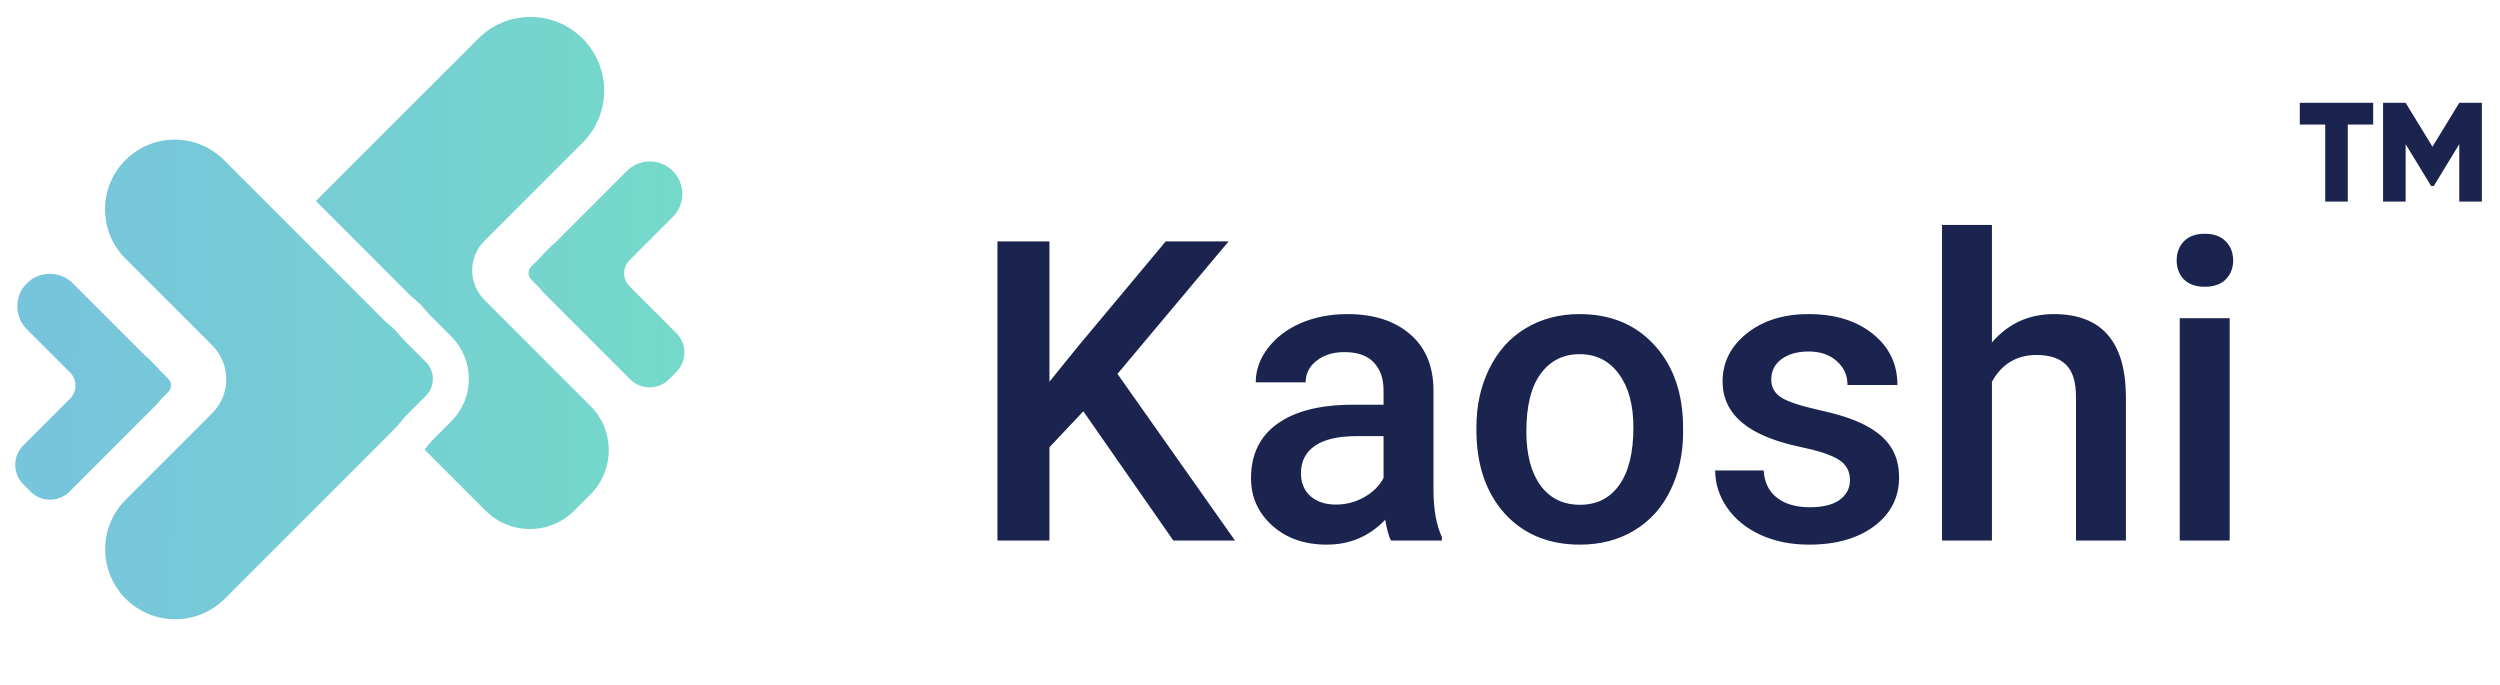 <svg width="124" height="34" viewBox="0 0 124 34" fill="none" xmlns="http://www.w3.org/2000/svg">
<path d="M1.33 14.052C0.7 14.682 0.7 15.703 1.33 16.333L3.478 18.481C3.834 18.837 3.834 19.414 3.478 19.769L1.156 22.092C0.622 22.625 0.622 23.491 1.156 24.024L1.515 24.384C2.049 24.918 2.914 24.918 3.448 24.384L7.74 20.091C7.786 20.046 7.827 19.998 7.865 19.948C7.903 19.898 7.942 19.849 7.986 19.804L8.352 19.438C8.53 19.261 8.53 18.972 8.352 18.794L7.93 18.372C7.896 18.339 7.866 18.302 7.836 18.265C7.806 18.229 7.774 18.193 7.74 18.159L7.381 17.799C7.346 17.765 7.311 17.733 7.274 17.703C7.237 17.674 7.201 17.643 7.168 17.61L3.61 14.052C2.98 13.423 1.959 13.423 1.33 14.052Z" fill="url(#paint0_linear)"/>
<path d="M33.371 8.481C34.001 9.111 34.001 10.132 33.371 10.761L31.223 12.91C30.867 13.265 30.867 13.842 31.223 14.198L33.545 16.52C34.078 17.054 34.078 17.919 33.545 18.453L33.185 18.812C32.652 19.346 31.786 19.346 31.253 18.812L26.96 14.52C26.915 14.475 26.873 14.427 26.836 14.377C26.798 14.327 26.759 14.277 26.714 14.233L26.349 13.867C26.171 13.689 26.171 13.401 26.349 13.223L26.771 12.801C26.804 12.767 26.835 12.731 26.864 12.694C26.894 12.657 26.926 12.622 26.96 12.588L27.32 12.228C27.354 12.194 27.39 12.162 27.427 12.132C27.463 12.102 27.5 12.072 27.533 12.038L31.091 8.481C31.72 7.851 32.741 7.851 33.371 8.481Z" fill="url(#paint1_linear)"/>
<path fill-rule="evenodd" clip-rule="evenodd" d="M6.222 7.939C4.872 9.289 4.872 11.477 6.222 12.827L10.524 17.129C11.454 18.059 11.454 19.565 10.524 20.495L6.234 24.785C4.878 26.141 4.878 28.341 6.234 29.698C7.591 31.054 9.79 31.054 11.147 29.698L19.576 21.268C19.681 21.164 19.777 21.054 19.866 20.941C19.958 20.821 20.053 20.703 20.159 20.597L21.122 19.634C21.586 19.169 21.586 18.416 21.122 17.952L20.025 16.855C19.945 16.774 19.871 16.688 19.799 16.6C19.729 16.516 19.655 16.434 19.576 16.356C19.497 16.277 19.416 16.203 19.332 16.133C19.244 16.061 19.157 15.987 19.077 15.907L11.109 7.939C9.759 6.589 7.571 6.589 6.222 7.939Z" fill="url(#paint2_linear)"/>
<path d="M28.896 7.081C30.324 5.653 30.324 3.338 28.896 1.911C27.468 0.483 25.154 0.483 23.726 1.911L15.665 9.971L20.339 14.645C20.355 14.661 20.385 14.688 20.47 14.758C20.597 14.864 20.72 14.976 20.838 15.094C20.956 15.212 21.068 15.335 21.174 15.463C21.244 15.547 21.271 15.577 21.287 15.593L22.384 16.69C23.545 17.852 23.545 19.735 22.384 20.896L21.421 21.859C21.4 21.88 21.365 21.92 21.275 22.036C21.205 22.125 21.133 22.213 21.057 22.298L24.093 25.335C25.303 26.545 27.265 26.545 28.475 25.335L29.29 24.519C30.5 23.309 30.5 21.348 29.29 20.138L24.025 14.873C23.218 14.066 23.218 12.758 24.025 11.952L28.896 7.081Z" fill="url(#paint3_linear)"/>
<path d="M53.734 20.4L52.053 22.183V26.81H49.474V11.972H52.053V18.932L53.48 17.169L57.821 11.972H60.94L55.426 18.545L61.256 26.81H58.198L53.734 20.4ZM68.991 26.81C68.882 26.599 68.787 26.256 68.706 25.781C67.917 26.603 66.953 27.014 65.811 27.014C64.704 27.014 63.8 26.698 63.1 26.066C62.4 25.434 62.05 24.653 62.05 23.722C62.05 22.547 62.485 21.646 63.355 21.021C64.231 20.39 65.482 20.074 67.105 20.074H68.624V19.35C68.624 18.779 68.464 18.324 68.145 17.984C67.826 17.638 67.34 17.465 66.688 17.465C66.124 17.465 65.662 17.607 65.302 17.893C64.942 18.171 64.761 18.528 64.761 18.963H62.285C62.285 18.358 62.485 17.794 62.886 17.271C63.287 16.741 63.831 16.327 64.517 16.028C65.21 15.729 65.981 15.579 66.83 15.579C68.121 15.579 69.15 15.905 69.918 16.558C70.686 17.203 71.08 18.113 71.1 19.289V24.262C71.1 25.254 71.24 26.046 71.518 26.637V26.81H68.991ZM66.27 25.027C66.759 25.027 67.218 24.908 67.646 24.67C68.08 24.432 68.406 24.113 68.624 23.712V21.633H67.289C66.372 21.633 65.682 21.793 65.22 22.112C64.758 22.431 64.527 22.883 64.527 23.467C64.527 23.943 64.683 24.323 64.996 24.609C65.315 24.887 65.74 25.027 66.27 25.027ZM73.23 21.195C73.23 20.114 73.444 19.143 73.873 18.28C74.3 17.41 74.902 16.744 75.676 16.282C76.451 15.814 77.341 15.579 78.347 15.579C79.834 15.579 81.04 16.058 81.964 17.016C82.895 17.974 83.398 19.245 83.473 20.828L83.483 21.409C83.483 22.496 83.272 23.467 82.851 24.323C82.437 25.18 81.839 25.842 81.057 26.311C80.283 26.779 79.386 27.014 78.367 27.014C76.811 27.014 75.564 26.497 74.627 25.465C73.696 24.425 73.23 23.043 73.23 21.317V21.195ZM75.707 21.409C75.707 22.543 75.941 23.433 76.41 24.079C76.879 24.717 77.531 25.037 78.367 25.037C79.203 25.037 79.851 24.711 80.313 24.058C80.782 23.406 81.017 22.452 81.017 21.195C81.017 20.08 80.775 19.197 80.293 18.545C79.817 17.893 79.169 17.567 78.347 17.567C77.538 17.567 76.896 17.889 76.42 18.535C75.945 19.173 75.707 20.131 75.707 21.409ZM91.758 23.814C91.758 23.372 91.575 23.036 91.208 22.805C90.848 22.574 90.247 22.37 89.404 22.193C88.562 22.017 87.858 21.793 87.294 21.521C86.058 20.923 85.44 20.057 85.44 18.922C85.44 17.971 85.841 17.176 86.642 16.537C87.444 15.899 88.463 15.579 89.7 15.579C91.018 15.579 92.081 15.905 92.889 16.558C93.705 17.21 94.112 18.056 94.112 19.095H91.636C91.636 18.62 91.459 18.226 91.106 17.913C90.753 17.594 90.284 17.434 89.7 17.434C89.156 17.434 88.711 17.56 88.365 17.811C88.025 18.062 87.855 18.399 87.855 18.82C87.855 19.201 88.015 19.496 88.334 19.707C88.653 19.917 89.299 20.131 90.27 20.349C91.242 20.559 92.003 20.814 92.553 21.113C93.11 21.405 93.521 21.759 93.786 22.173C94.058 22.587 94.194 23.09 94.194 23.681C94.194 24.673 93.783 25.479 92.961 26.097C92.139 26.708 91.062 27.014 89.73 27.014C88.827 27.014 88.022 26.851 87.315 26.525C86.608 26.199 86.058 25.75 85.664 25.179C85.27 24.609 85.073 23.994 85.073 23.335H87.478C87.512 23.919 87.733 24.371 88.14 24.69C88.548 25.003 89.088 25.159 89.761 25.159C90.413 25.159 90.909 25.037 91.249 24.792C91.588 24.541 91.758 24.215 91.758 23.814ZM98.8 16.986C99.609 16.048 100.632 15.579 101.868 15.579C104.219 15.579 105.411 16.921 105.445 19.605V26.81H102.969V19.697C102.969 18.936 102.802 18.399 102.469 18.086C102.143 17.767 101.661 17.607 101.022 17.607C100.03 17.607 99.29 18.049 98.8 18.932V26.81H96.324V11.156H98.8V16.986ZM110.592 26.81H108.115V15.783H110.592V26.81ZM107.963 12.919C107.963 12.539 108.081 12.223 108.319 11.972C108.564 11.72 108.91 11.594 109.359 11.594C109.807 11.594 110.154 11.72 110.398 11.972C110.643 12.223 110.765 12.539 110.765 12.919C110.765 13.293 110.643 13.605 110.398 13.857C110.154 14.101 109.807 14.224 109.359 14.224C108.91 14.224 108.564 14.101 108.319 13.857C108.081 13.605 107.963 13.293 107.963 12.919Z" fill="#1A244E"/>
<path d="M117.71 5.1L114.07 5.1L114.07 6.178L115.33 6.178L115.33 10L116.45 10L116.45 6.178L117.71 6.178L117.71 5.1ZM123.1 5.1L121.98 5.1L120.65 7.277L119.32 5.1L118.2 5.1L118.2 10L119.32 10L119.32 7.151L120.587 9.23L120.713 9.23L121.98 7.151L121.98 10L123.1 10L123.1 5.1Z" fill="#1A244E"/>
<defs>
<linearGradient id="paint0_linear" x1="1.706" y1="13.143" x2="35.165" y2="13.501" gradientUnits="userSpaceOnUse">
<stop stop-color="#77C4DD"/>
<stop offset="1" stop-color="#74DAC8"/>
</linearGradient>
<linearGradient id="paint1_linear" x1="1.706" y1="13.143" x2="35.165" y2="13.501" gradientUnits="userSpaceOnUse">
<stop stop-color="#77C4DD"/>
<stop offset="1" stop-color="#74DAC8"/>
</linearGradient>
<linearGradient id="paint2_linear" x1="1.706" y1="13.143" x2="35.165" y2="13.501" gradientUnits="userSpaceOnUse">
<stop stop-color="#77C4DD"/>
<stop offset="1" stop-color="#74DAC8"/>
</linearGradient>
<linearGradient id="paint3_linear" x1="1.706" y1="13.144" x2="35.165" y2="13.501" gradientUnits="userSpaceOnUse">
<stop stop-color="#77C4DD"/>
<stop offset="1" stop-color="#74DAC8"/>
</linearGradient>
</defs>
</svg>
